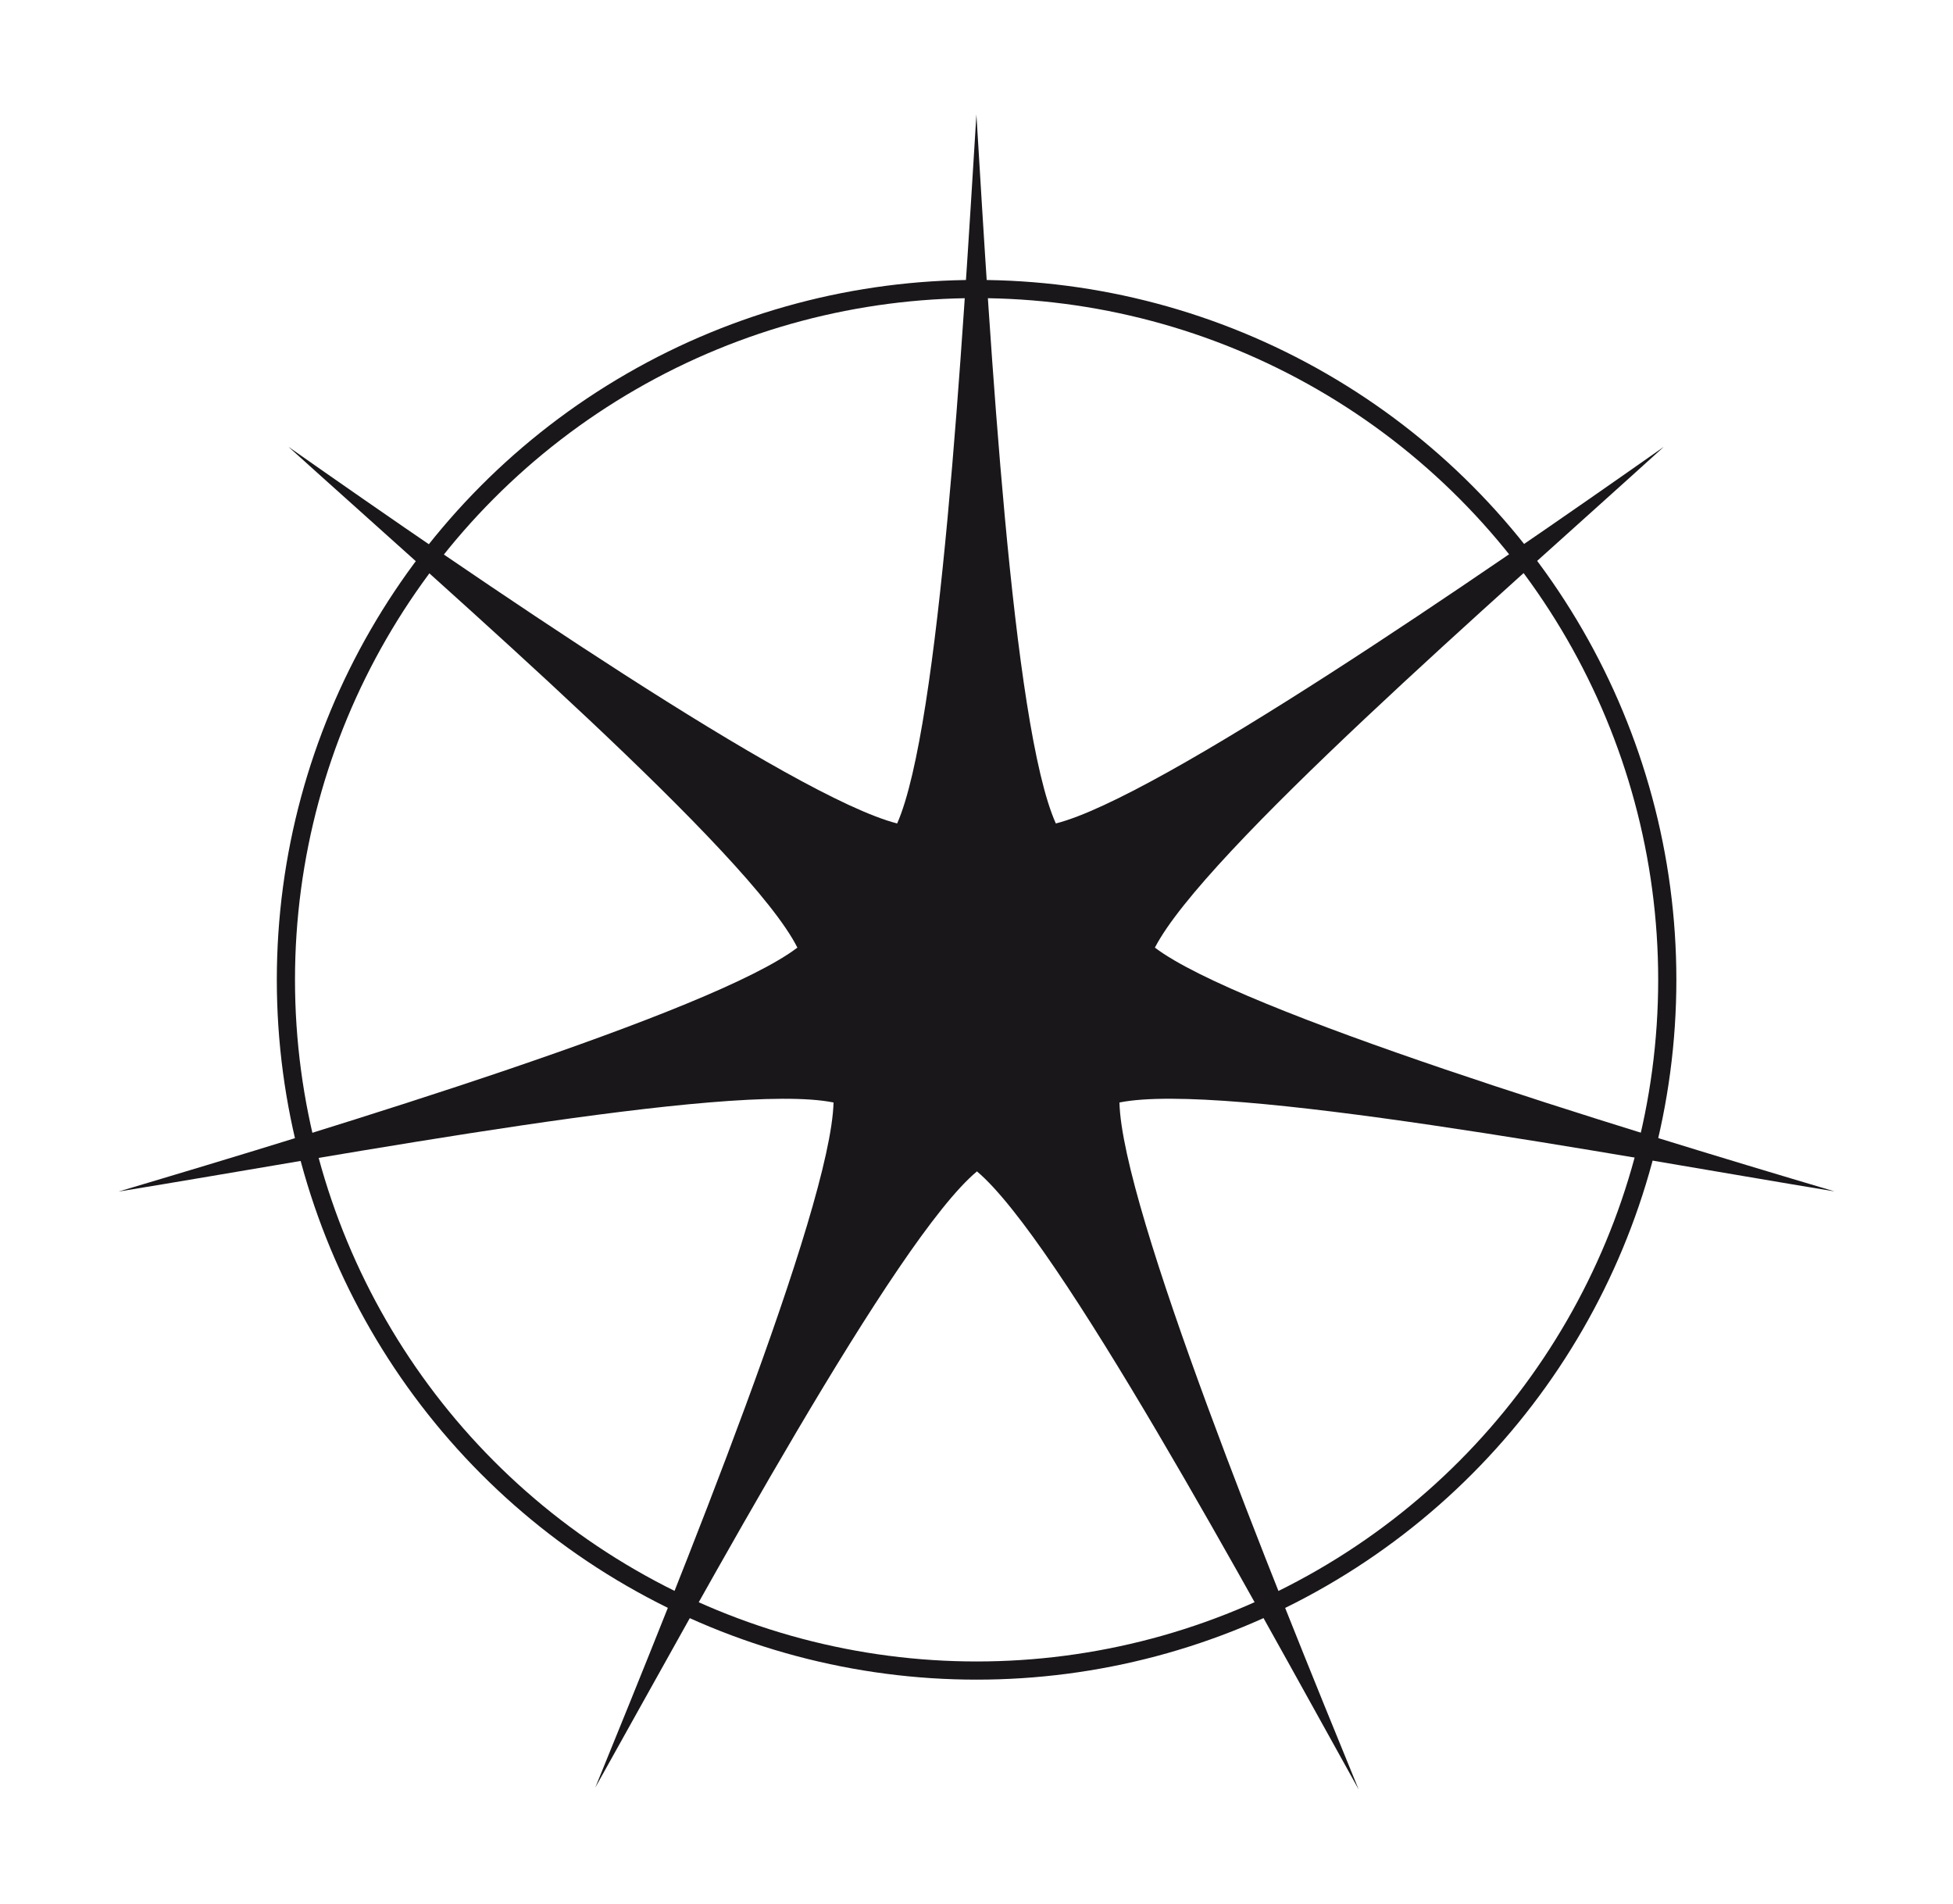 <svg data-name="Layer 1" id="Layer_1" viewBox="0 0 107.45 104.74" xmlns="http://www.w3.org/2000/svg">
  <defs>
    <style>.cls-1 {
      fill: #1a171b;
    }

    .cls-2 {
      fill: none;
      stroke: #1a171b;
      stroke-miterlimit: 10;
    }</style>
  </defs>
  <title>Seven Pointed Star Extended with Circle</title>
  <path class="cls-1"
        d="M100.93,65.54C89,62,68.18,55.65,63.54,52.13c2.7-5.23,18.8-19.2,28-27.55C81.36,31.74,63.74,43.87,58.09,45.3c-2.41-5.37-3.61-26.52-4.37-39-.77,12.46-2,33.64-4.36,39-5.7-1.46-23.3-13.57-33.49-20.72,9.26,8.37,25.39,22.36,28,27.55C39.21,55.68,18.47,62,6.52,65.55c12.32-2,33.63-6.06,39.34-4.9-.16,5.87-8.41,26.16-13.11,37.69,6.1-10.89,16.52-30.16,21-33.9,4.5,3.79,14.93,23.09,21,34C70,86.84,61.73,66.48,61.59,60.65,67.36,59.49,88.64,63.52,100.93,65.54Z"/>
  <circle class="cls-2" cx="53.73" cy="53.9" r="38"/>
</svg>
